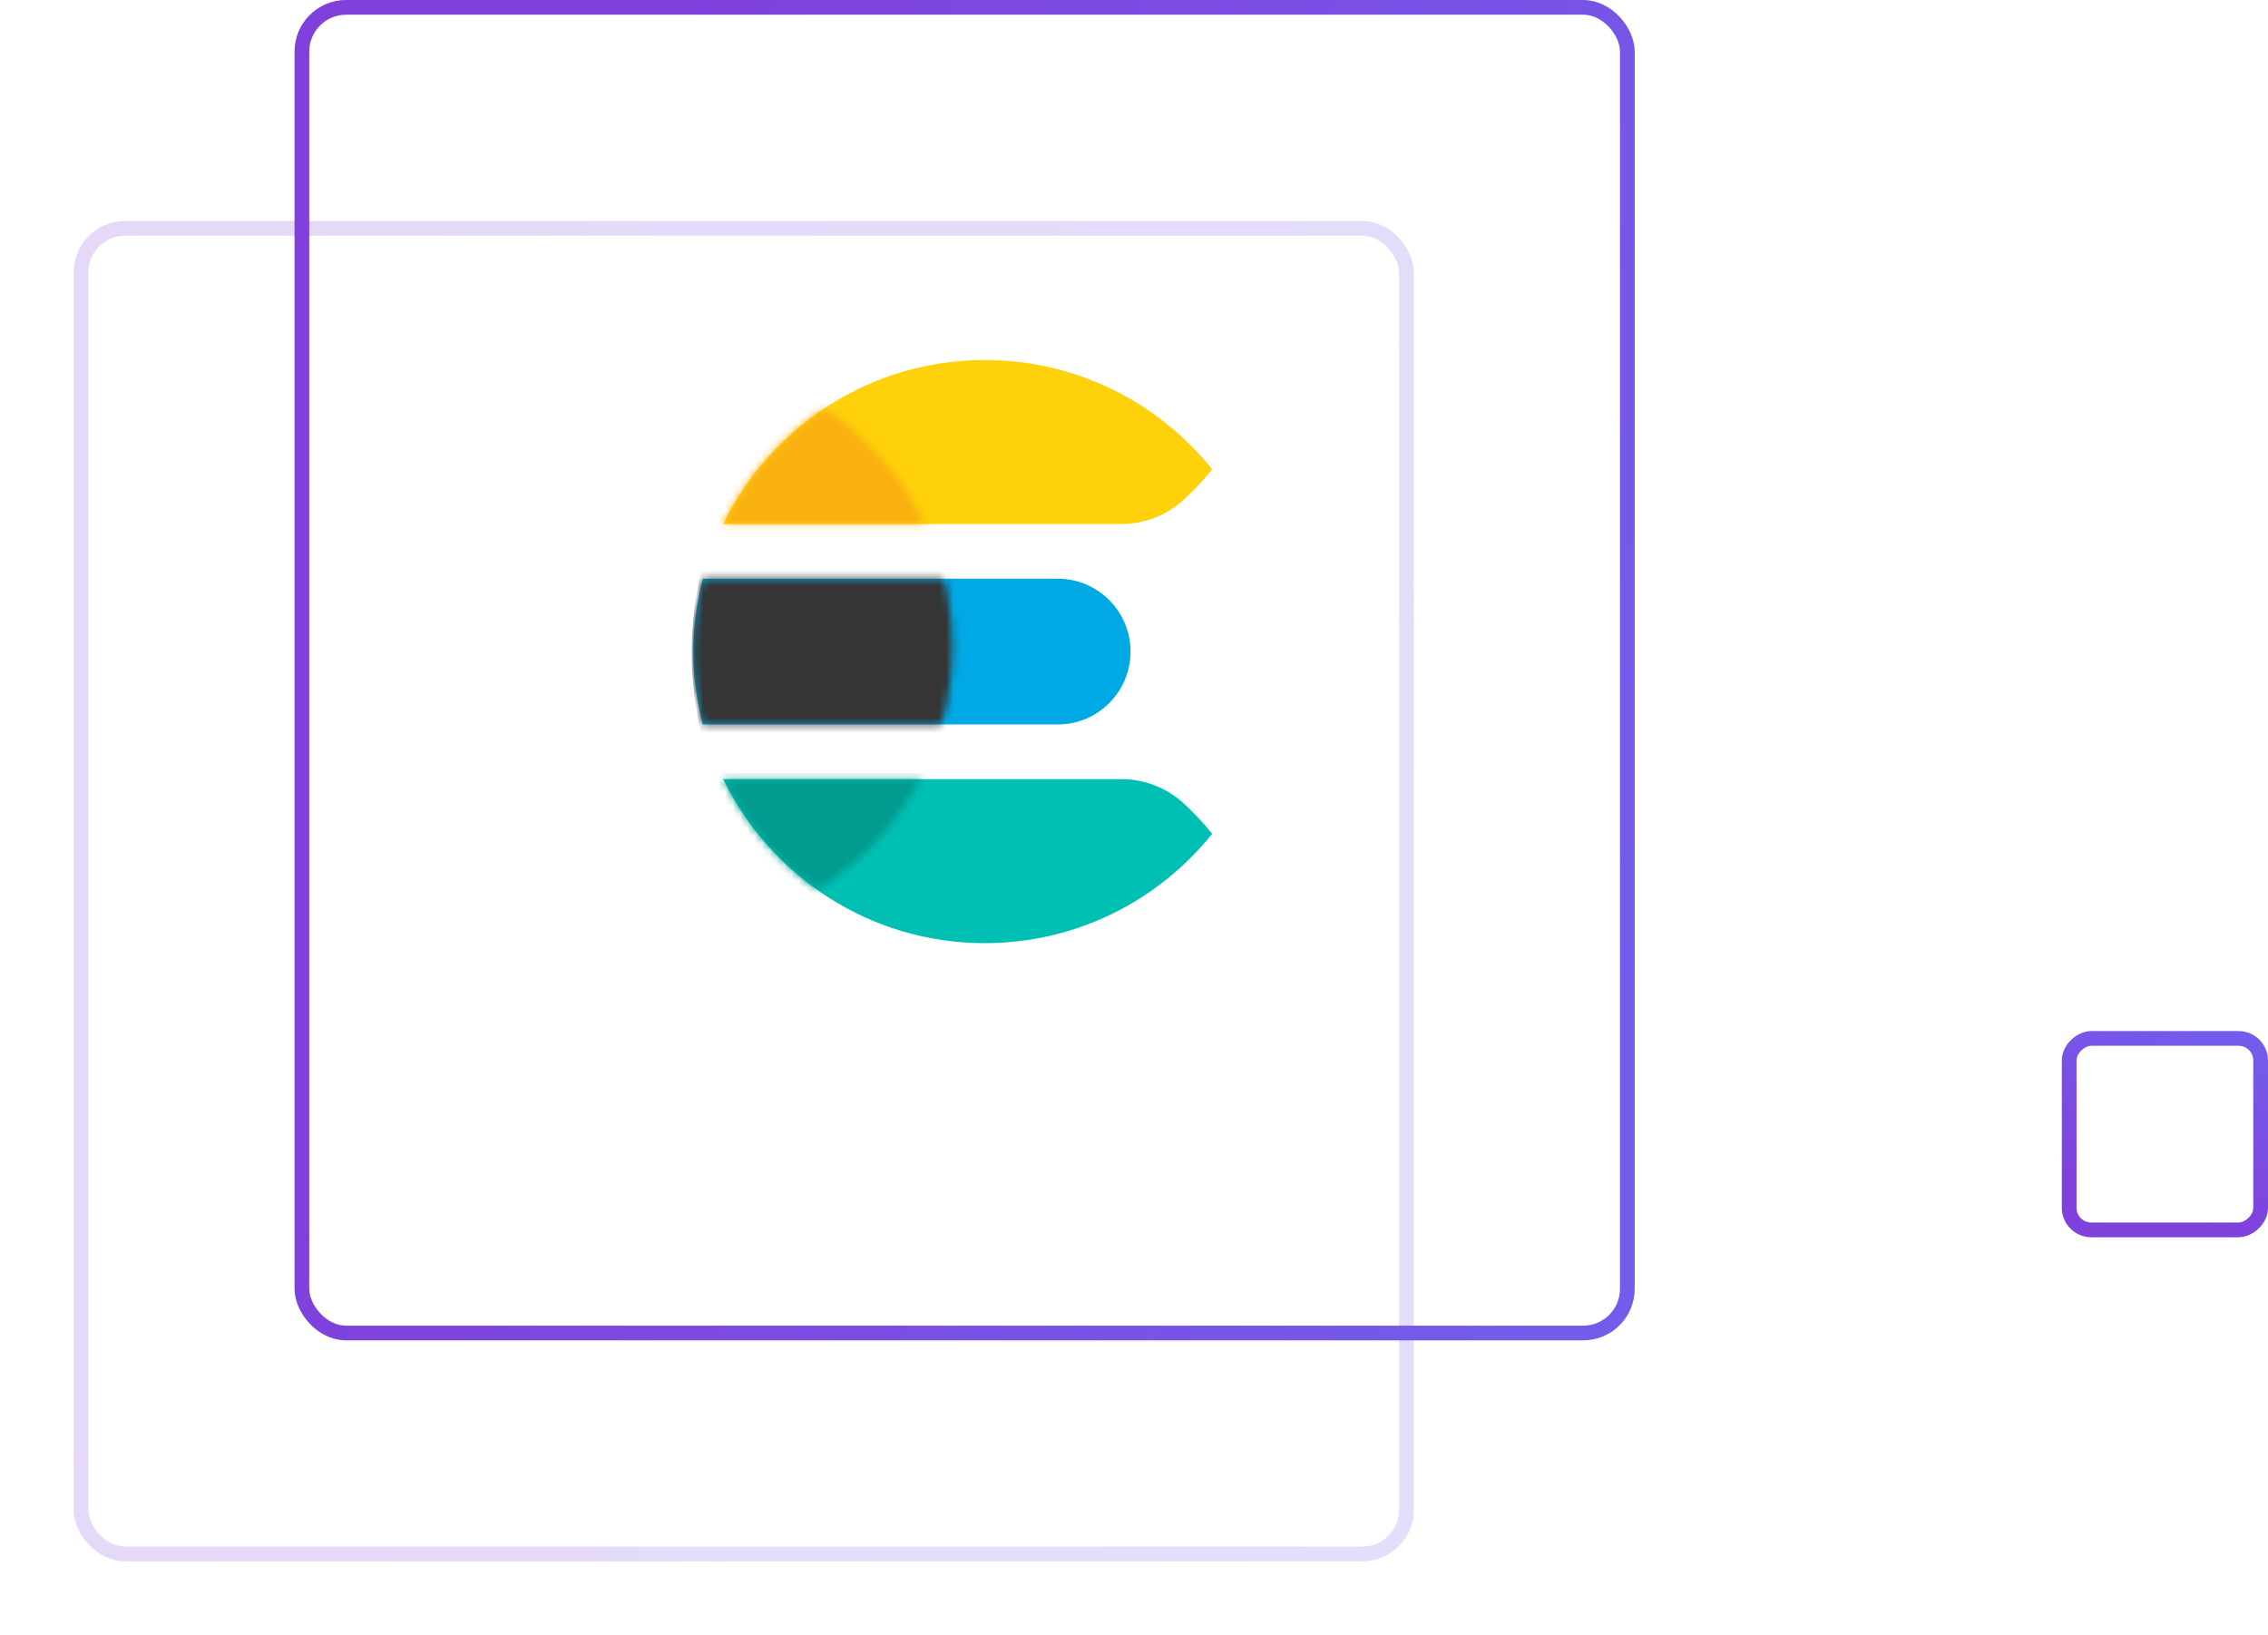 <svg width="308" height="222" viewBox="0 0 308 222" fill="none" xmlns="http://www.w3.org/2000/svg">
<rect x="307" y="141" width="26" height="26" rx="3" transform="rotate(90 307 141)" stroke="url(#paint0_linear_1817_3)" stroke-width="2"/>
<rect x="220.998" y="181" width="180" height="180" rx="6" transform="rotate(-180 220.998 181)" stroke="url(#paint1_linear_1817_3)" stroke-width="2"/>
<g opacity="0.2" filter="url(#filter0_f_1817_3)">
<rect x="191" y="211" width="180" height="180" rx="6" transform="rotate(-180 191 211)" stroke="url(#paint2_linear_1817_3)" stroke-width="2"/>
</g>
<g clip-path="url(#clip0_1817_3)">
<path fill-rule="evenodd" clip-rule="evenodd" d="M94.141 88.475C94.141 91.9 94.621 95.204 95.437 98.373H143.63C149.097 98.373 153.528 93.942 153.528 88.475C153.528 83.007 149.097 78.577 143.63 78.577H95.437C94.621 81.745 94.141 85.051 94.141 88.475Z" fill="#00A9E5"/>
<path fill-rule="evenodd" clip-rule="evenodd" d="M160.766 67.84C162.149 66.566 163.436 65.197 164.616 63.73C157.359 54.685 146.231 48.883 133.735 48.883C118.093 48.883 104.632 57.981 98.211 71.153H152.321C155.453 71.153 158.465 69.963 160.766 67.84Z" fill="#FED10A"/>
<path fill-rule="evenodd" clip-rule="evenodd" d="M152.319 105.794H98.209C104.633 118.963 118.091 128.065 133.733 128.065C146.229 128.065 157.357 122.259 164.614 113.218C163.434 111.748 162.147 110.379 160.764 109.105C158.463 106.979 155.451 105.794 152.319 105.794Z" fill="#00BFB3"/>
<mask id="mask0_1817_3" style="mask-type:alpha" maskUnits="userSpaceOnUse" x="51" y="48" width="79" height="79">
<circle cx="90.433" cy="87.808" r="38.923" fill="#C4C4C4"/>
</mask>
<g mask="url(#mask0_1817_3)">
<mask id="mask1_1817_3" style="mask-type:alpha" maskUnits="userSpaceOnUse" x="94" y="78" width="60" height="21">
<path fill-rule="evenodd" clip-rule="evenodd" d="M94.141 88.475C94.141 91.9 94.621 95.204 95.437 98.373H143.63C149.097 98.373 153.528 93.942 153.528 88.475C153.528 83.007 149.097 78.578 143.63 78.578H95.437C94.621 81.745 94.141 85.051 94.141 88.475Z" fill="#00A9E5"/>
</mask>
<g mask="url(#mask1_1817_3)">
<path fill-rule="evenodd" clip-rule="evenodd" d="M93.932 88.596C93.932 92.418 94.41 96.106 95.225 99.644H143.28C148.731 99.644 153.15 94.697 153.15 88.596C153.15 82.492 148.731 77.547 143.28 77.547H95.225C94.41 81.083 93.932 84.773 93.932 88.596Z" fill="#353535"/>
</g>
<mask id="mask2_1817_3" style="mask-type:alpha" maskUnits="userSpaceOnUse" x="98" y="48" width="67" height="24">
<path fill-rule="evenodd" clip-rule="evenodd" d="M160.766 67.84C162.149 66.566 163.436 65.197 164.616 63.73C157.359 54.685 146.231 48.883 133.735 48.883C118.093 48.883 104.632 57.981 98.211 71.153H152.321C155.453 71.153 158.465 69.963 160.766 67.84Z" fill="#FED10A"/>
</mask>
<g mask="url(#mask2_1817_3)">
<path fill-rule="evenodd" clip-rule="evenodd" d="M164.705 68.562C166.27 67.146 167.726 65.625 169.062 63.995C160.851 53.944 148.261 47.496 134.124 47.496C116.428 47.496 101.198 57.607 93.934 72.244H155.151C158.695 72.244 162.102 70.921 164.705 68.562Z" fill="#F9B110"/>
</g>
<mask id="mask3_1817_3" style="mask-type:alpha" maskUnits="userSpaceOnUse" x="98" y="105" width="67" height="24">
<path fill-rule="evenodd" clip-rule="evenodd" d="M152.317 105.794H98.207C104.631 118.963 118.09 128.065 133.731 128.065C146.227 128.065 157.355 122.259 164.612 113.218C163.432 111.748 162.145 110.379 160.762 109.105C158.461 106.979 155.449 105.794 152.317 105.794Z" fill="#00BFB3"/>
</mask>
<g mask="url(#mask3_1817_3)">
<path fill-rule="evenodd" clip-rule="evenodd" d="M154.036 104.947H95.699C102.625 119.059 117.135 128.811 133.998 128.811C147.47 128.811 159.467 122.591 167.292 112.902C166.019 111.327 164.632 109.86 163.141 108.495C160.66 106.217 157.413 104.947 154.036 104.947Z" fill="#019B8F"/>
</g>
</g>
</g>
<defs>
<filter id="filter0_f_1817_3" x="0" y="20" width="202" height="202" filterUnits="userSpaceOnUse" color-interpolation-filters="sRGB">
<feFlood flood-opacity="0" result="BackgroundImageFix"/>
<feBlend mode="normal" in="SourceGraphic" in2="BackgroundImageFix" result="shape"/>
<feGaussianBlur stdDeviation="5" result="effect1_foregroundBlur_1817_3"/>
</filter>
<linearGradient id="paint0_linear_1817_3" x1="310.85" y1="134.074" x2="334.427" y2="141.61" gradientUnits="userSpaceOnUse">
<stop stop-color="#745CEB"/>
<stop offset="1" stop-color="#8040DC"/>
</linearGradient>
<linearGradient id="paint1_linear_1817_3" x1="247.65" y1="133.052" x2="410.878" y2="185.222" gradientUnits="userSpaceOnUse">
<stop stop-color="#745CEB"/>
<stop offset="1" stop-color="#8040DC"/>
</linearGradient>
<linearGradient id="paint2_linear_1817_3" x1="217.652" y1="163.052" x2="380.88" y2="215.222" gradientUnits="userSpaceOnUse">
<stop stop-color="#745CEB"/>
<stop offset="1" stop-color="#8040DC"/>
</linearGradient>
<clipPath id="clip0_1817_3">
<rect width="77.847" height="85.261" fill="white" transform="translate(88.58 45.728)"/>
</clipPath>
</defs>
</svg>
